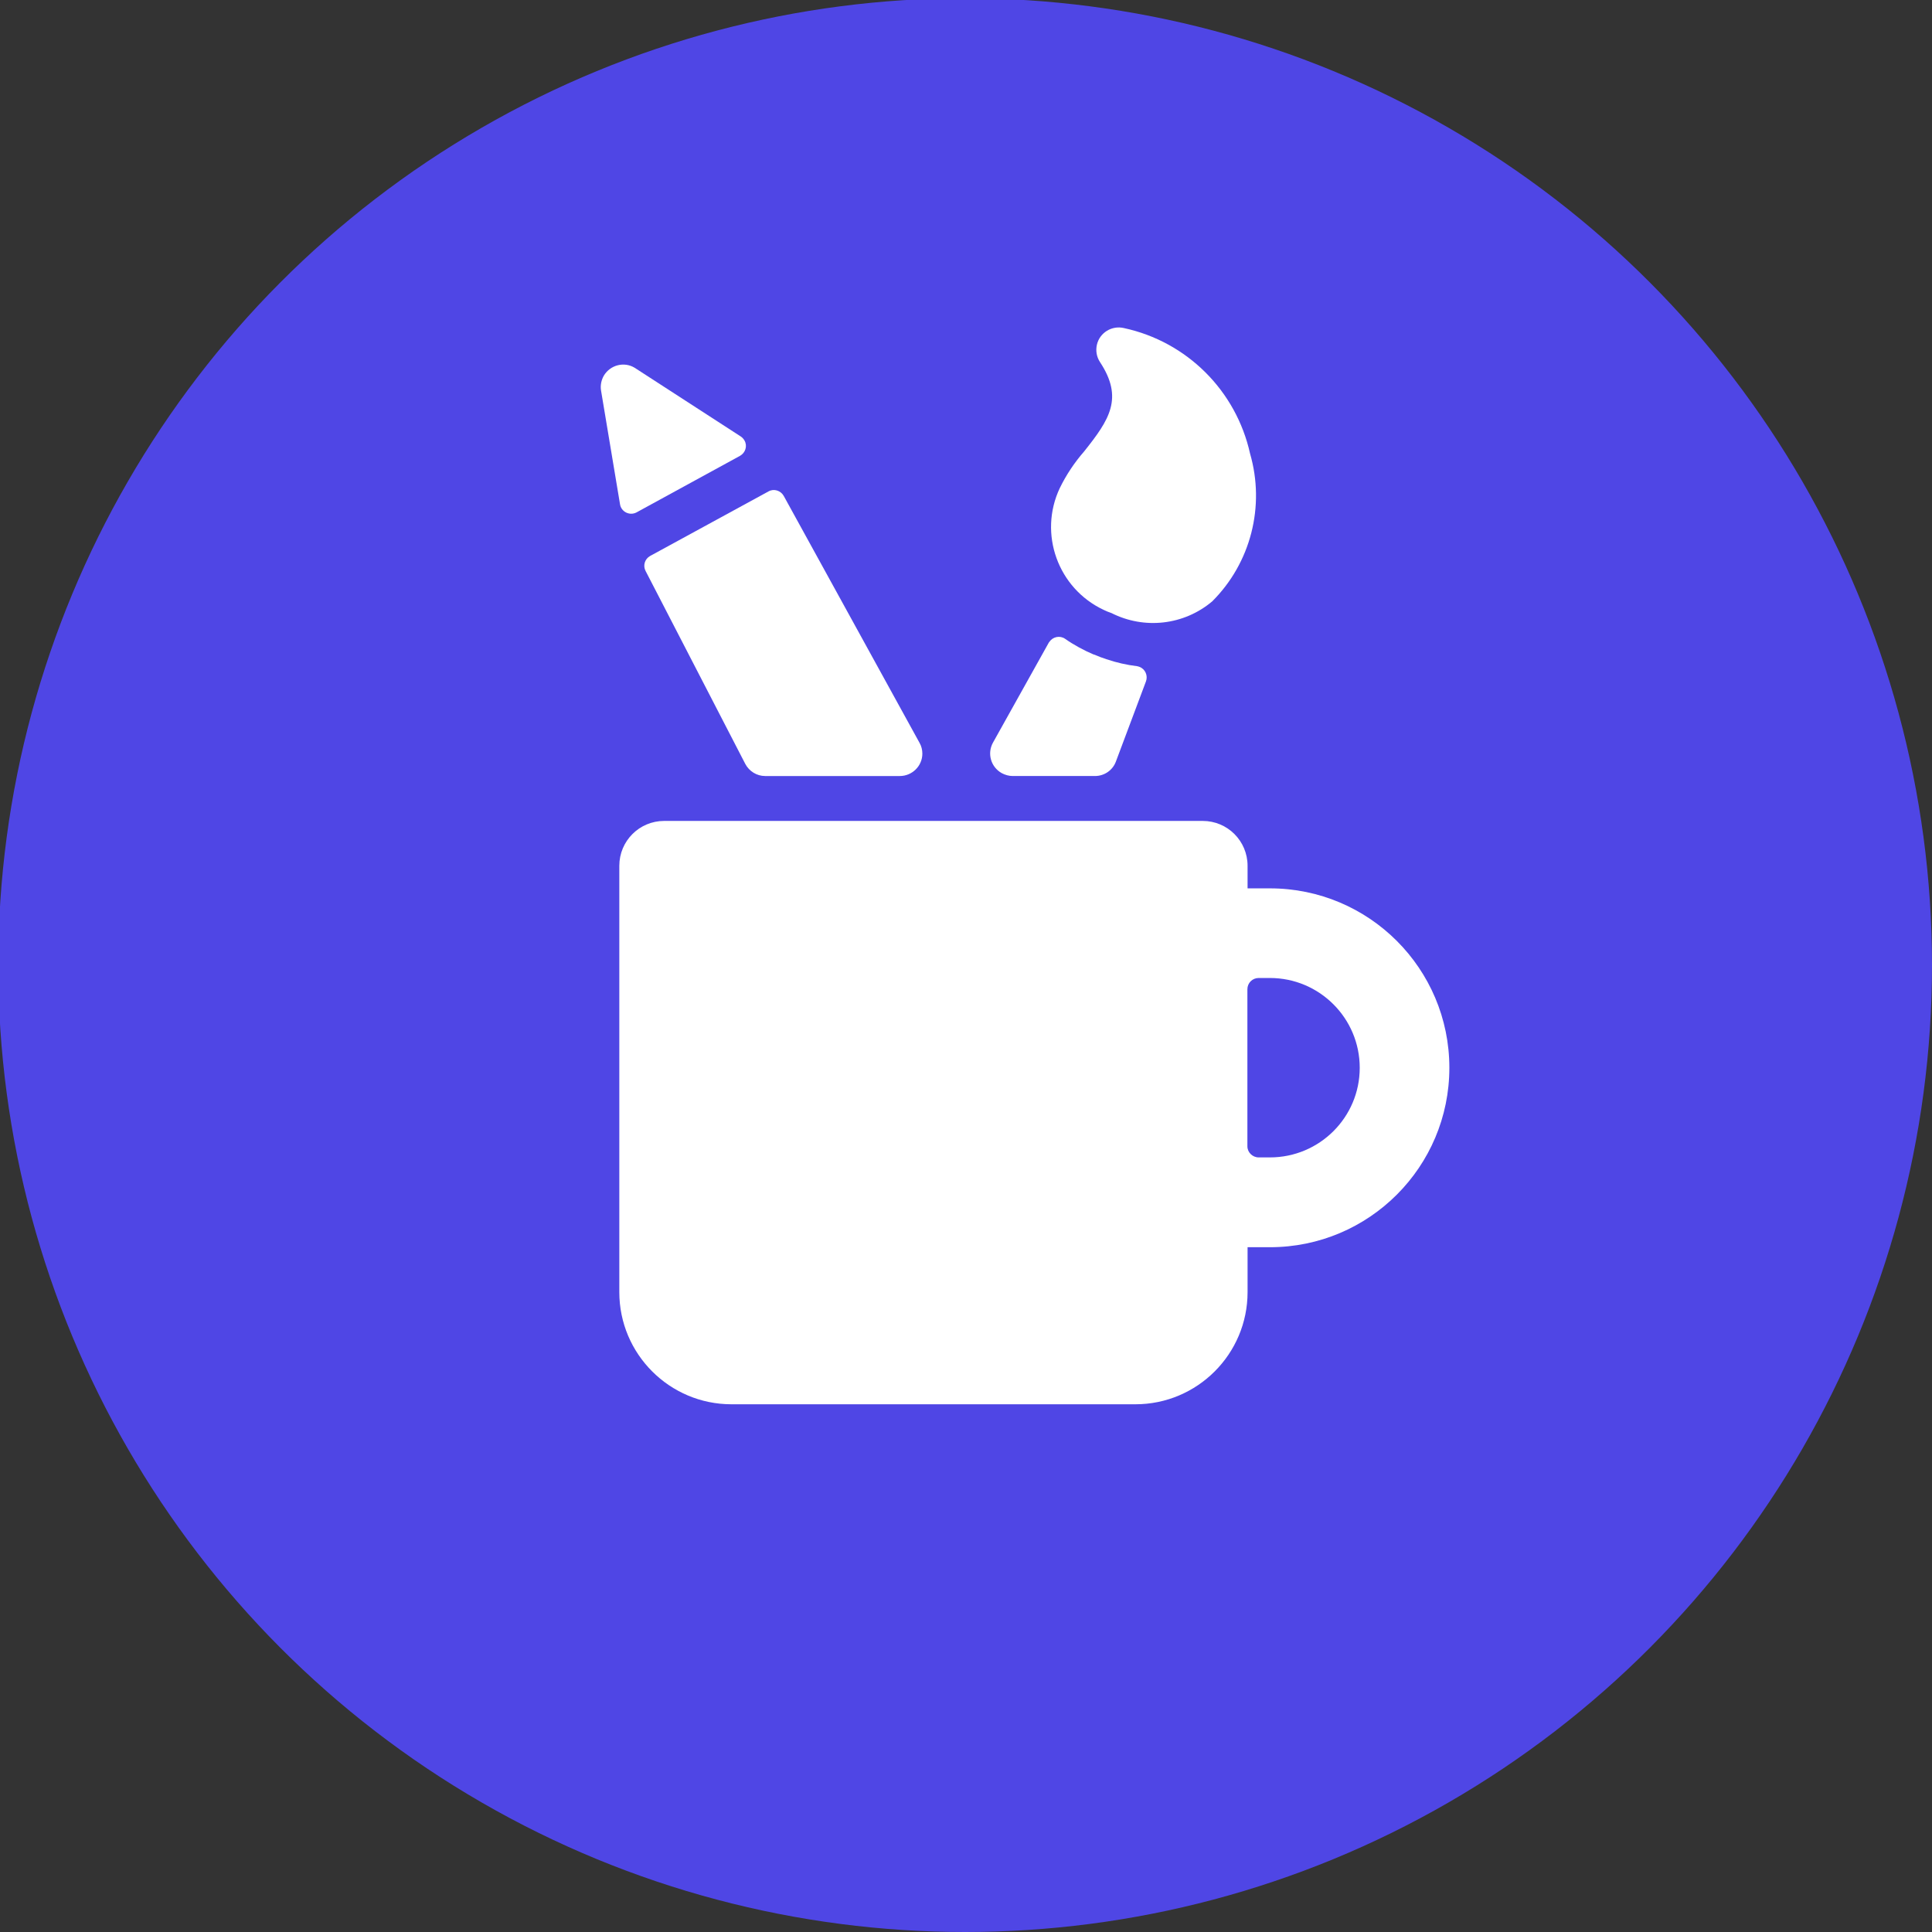 <?xml version="1.0" encoding="utf-8"?>
<!-- Generator: Adobe Illustrator 22.1.0, SVG Export Plug-In . SVG Version: 6.00 Build 0)  -->
<svg version="1.1" id="Layer_1" xmlns="http://www.w3.org/2000/svg" xmlns:xlink="http://www.w3.org/1999/xlink" x="0px" y="0px"
	 viewBox="0 0 1080 1080" style="enable-background:new 0 0 1080 1080;" xml:space="preserve">
<rect x="0" y="0" width="1080" height="1080" fill="#333333" stroke="none"/>
<style type="text/css">
	.st0{fill:#4F46E5;}
	.st1{fill:#FFFFFF;}
</style>
<g>
	<circle class="st0" cx="539.5" cy="539.5" r="540.5"/>
</g>
<g>
	<path class="st1" d="M810.2,596.9c0-55.4-44.9-100.3-100.3-100.3h-12.5V484c0-13.9-11.2-25.1-25.1-25.1h-301
		c-13.9,0-25.1,11.2-25.1,25.1v238.3c0,34.6,28.1,62.7,62.7,62.7h225.8c34.6,0,62.7-28.1,62.7-62.7v-25.1h12.5
		C765.3,697.2,810.2,652.3,810.2,596.9z M709.9,647h-6.3c-3.4,0-6.3-2.8-6.3-6.2c0,0,0,0,0-0.1V553c0-3.5,2.8-6.3,6.3-6.3h6.3
		c27.7,0,50.2,22.5,50.2,50.2C760.1,624.6,737.6,647,709.9,647z"/>
	<path class="st1" d="M413.7,254.8c3-1.7,4.2-5.5,2.5-8.5c-0.5-0.9-1.2-1.7-2.1-2.3l-59.3-38.4c-5.9-3.6-13.6-1.6-17.2,4.3
		c-1.5,2.6-2.1,5.6-1.6,8.5l10.6,63.5c0.3,2,1.6,3.7,3.4,4.6c1.8,0.9,3.9,0.9,5.7,0L413.7,254.8z"/>
	<path class="st1" d="M363.4,310.8c-3,1.7-4.1,5.4-2.5,8.4L416.6,427c2.2,4.2,6.5,6.8,11.1,6.8H503c6.9,0,12.6-5.6,12.6-12.5
		c0-2.1-0.5-4.2-1.6-6.1l-75.9-138c-1.7-3-5.5-4.2-8.5-2.5L363.4,310.8z"/>
	<path class="st1" d="M611.6,365.9h-0.2c-5.6-2.4-11-5.3-16-8.8c-2.9-2-6.8-1.2-8.8,1.7c-0.1,0.1-0.2,0.3-0.3,0.4l-31.2,55.9
		c-3.4,6.1-1.2,13.7,4.9,17.1c1.9,1,4,1.6,6.1,1.6h46c5.2,0,9.9-3.2,11.7-8.1l16.8-44.8c1.2-3.2-0.4-6.9-3.6-8.1
		c-0.5-0.2-0.9-0.3-1.4-0.4c-5.8-0.7-11.5-2-17.1-3.9C616.3,367.8,613.9,366.9,611.6,365.9z"/>
	<path class="st1" d="M698.8,253.6c-7.8-35.2-35.3-62.6-70.5-70.2c-6.7-1.6-13.5,2.5-15.1,9.2c-0.8,3.4-0.2,6.9,1.7,9.8
		c13.3,20.2,5.3,32.2-8.9,50c-5.4,6.2-10,13.1-13.6,20.5c-12,25.5-1,56,24.5,68c1.4,0.7,2.9,1.3,4.4,1.8c18.4,9.3,40.5,6.8,56.3-6.5
		C699.2,314.7,707.3,283,698.8,253.6z"/>
</g>
</svg>
